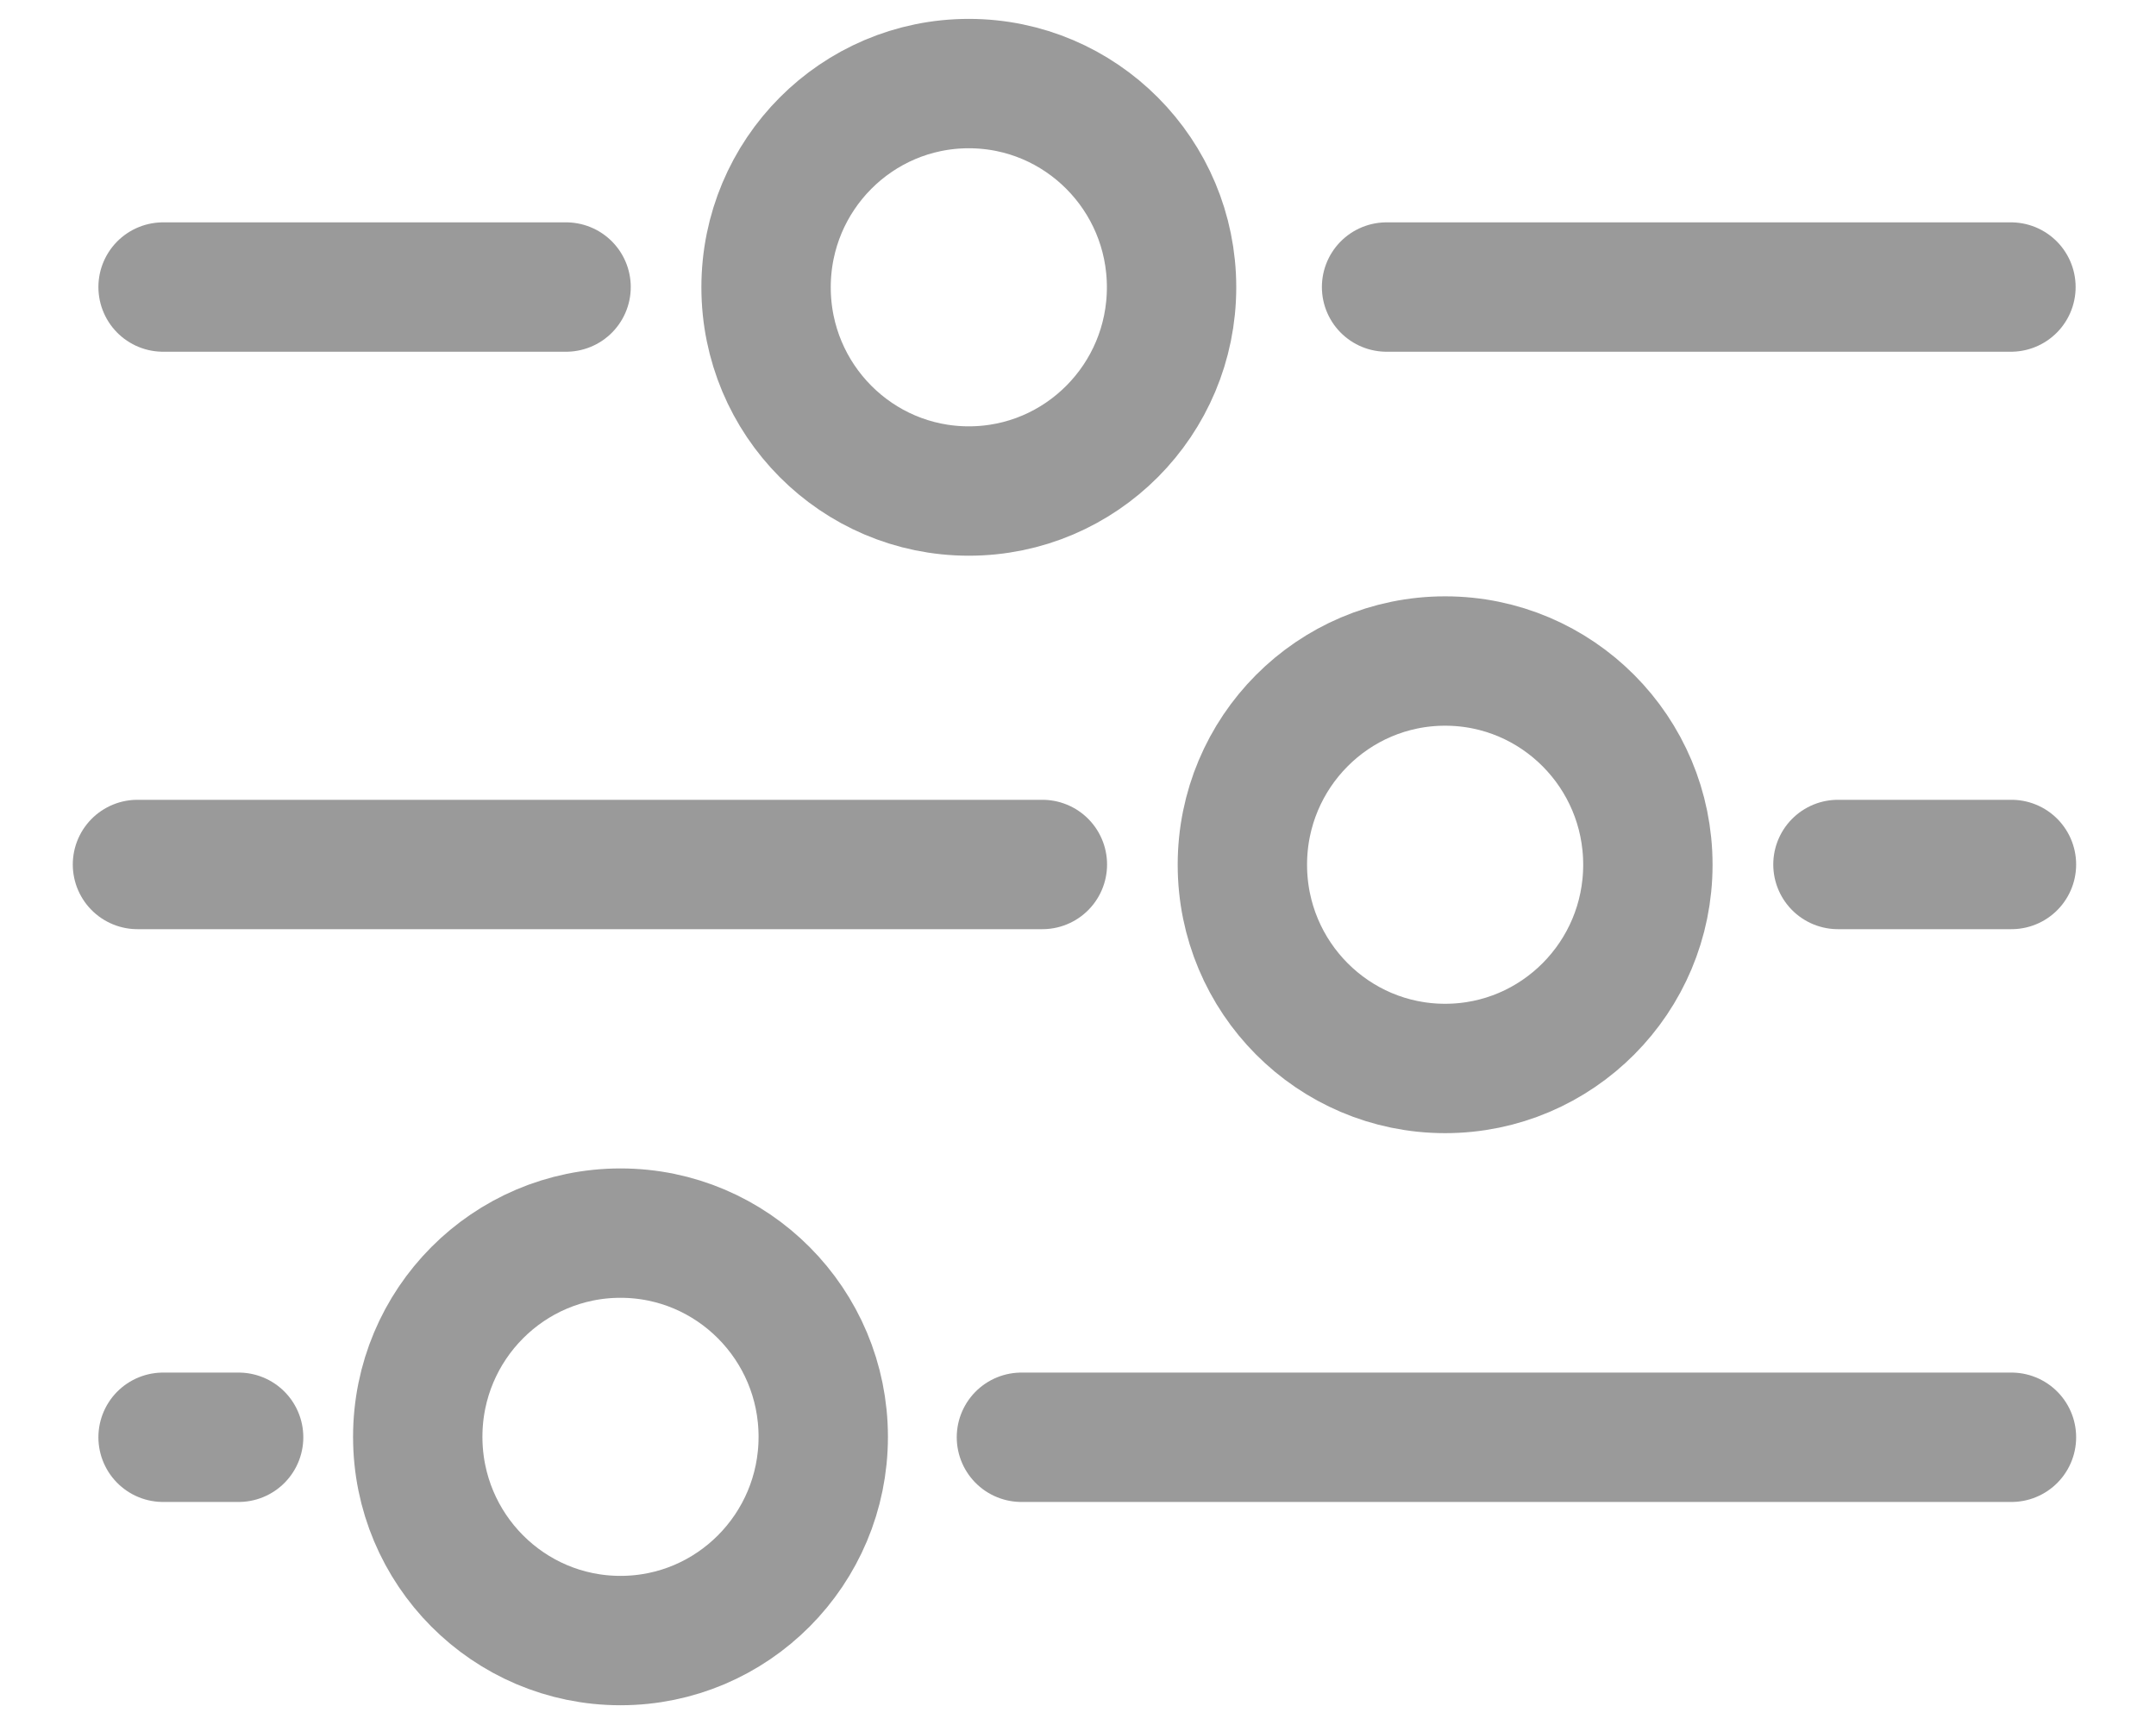 <svg width="25" height="20" viewBox="0 0 25 20" fill="none" xmlns="http://www.w3.org/2000/svg">
<path d="M1.891 3.328H6.564" stroke="#707070" stroke-opacity="0.7" stroke-width="1.5" stroke-linecap="round" stroke-linejoin="round"/>
<path d="M1.594 10.023H12.087" stroke="#707070" stroke-opacity="0.7" stroke-width="1.5" stroke-linecap="round" stroke-linejoin="round"/>
<path d="M11.844 16.664L23.324 16.664" stroke="#707070" stroke-opacity="0.7" stroke-width="1.5" stroke-linecap="round" stroke-linejoin="round"/>
<path d="M16.078 3.328L23.318 3.328" stroke="#707070" stroke-opacity="0.7" stroke-width="1.5" stroke-linecap="round" stroke-linejoin="round"/>
<path d="M21.312 10.023L23.324 10.023" stroke="#707070" stroke-opacity="0.7" stroke-width="1.5" stroke-linecap="round" stroke-linejoin="round"/>
<path d="M1.891 16.664L2.767 16.664" stroke="#707070" stroke-opacity="0.7" stroke-width="1.5" stroke-linecap="round" stroke-linejoin="round"/>
<ellipse cx="11.234" cy="3.331" rx="2.351" ry="2.362" stroke="#707070" stroke-opacity="0.7" stroke-width="1.5"/>
<ellipse cx="16.757" cy="10.026" rx="2.351" ry="2.362" stroke="#707070" stroke-opacity="0.7" stroke-width="1.5"/>
<ellipse cx="7.195" cy="16.659" rx="2.351" ry="2.362" stroke="#707070" stroke-opacity="0.7" stroke-width="1.5"/>
</svg>
